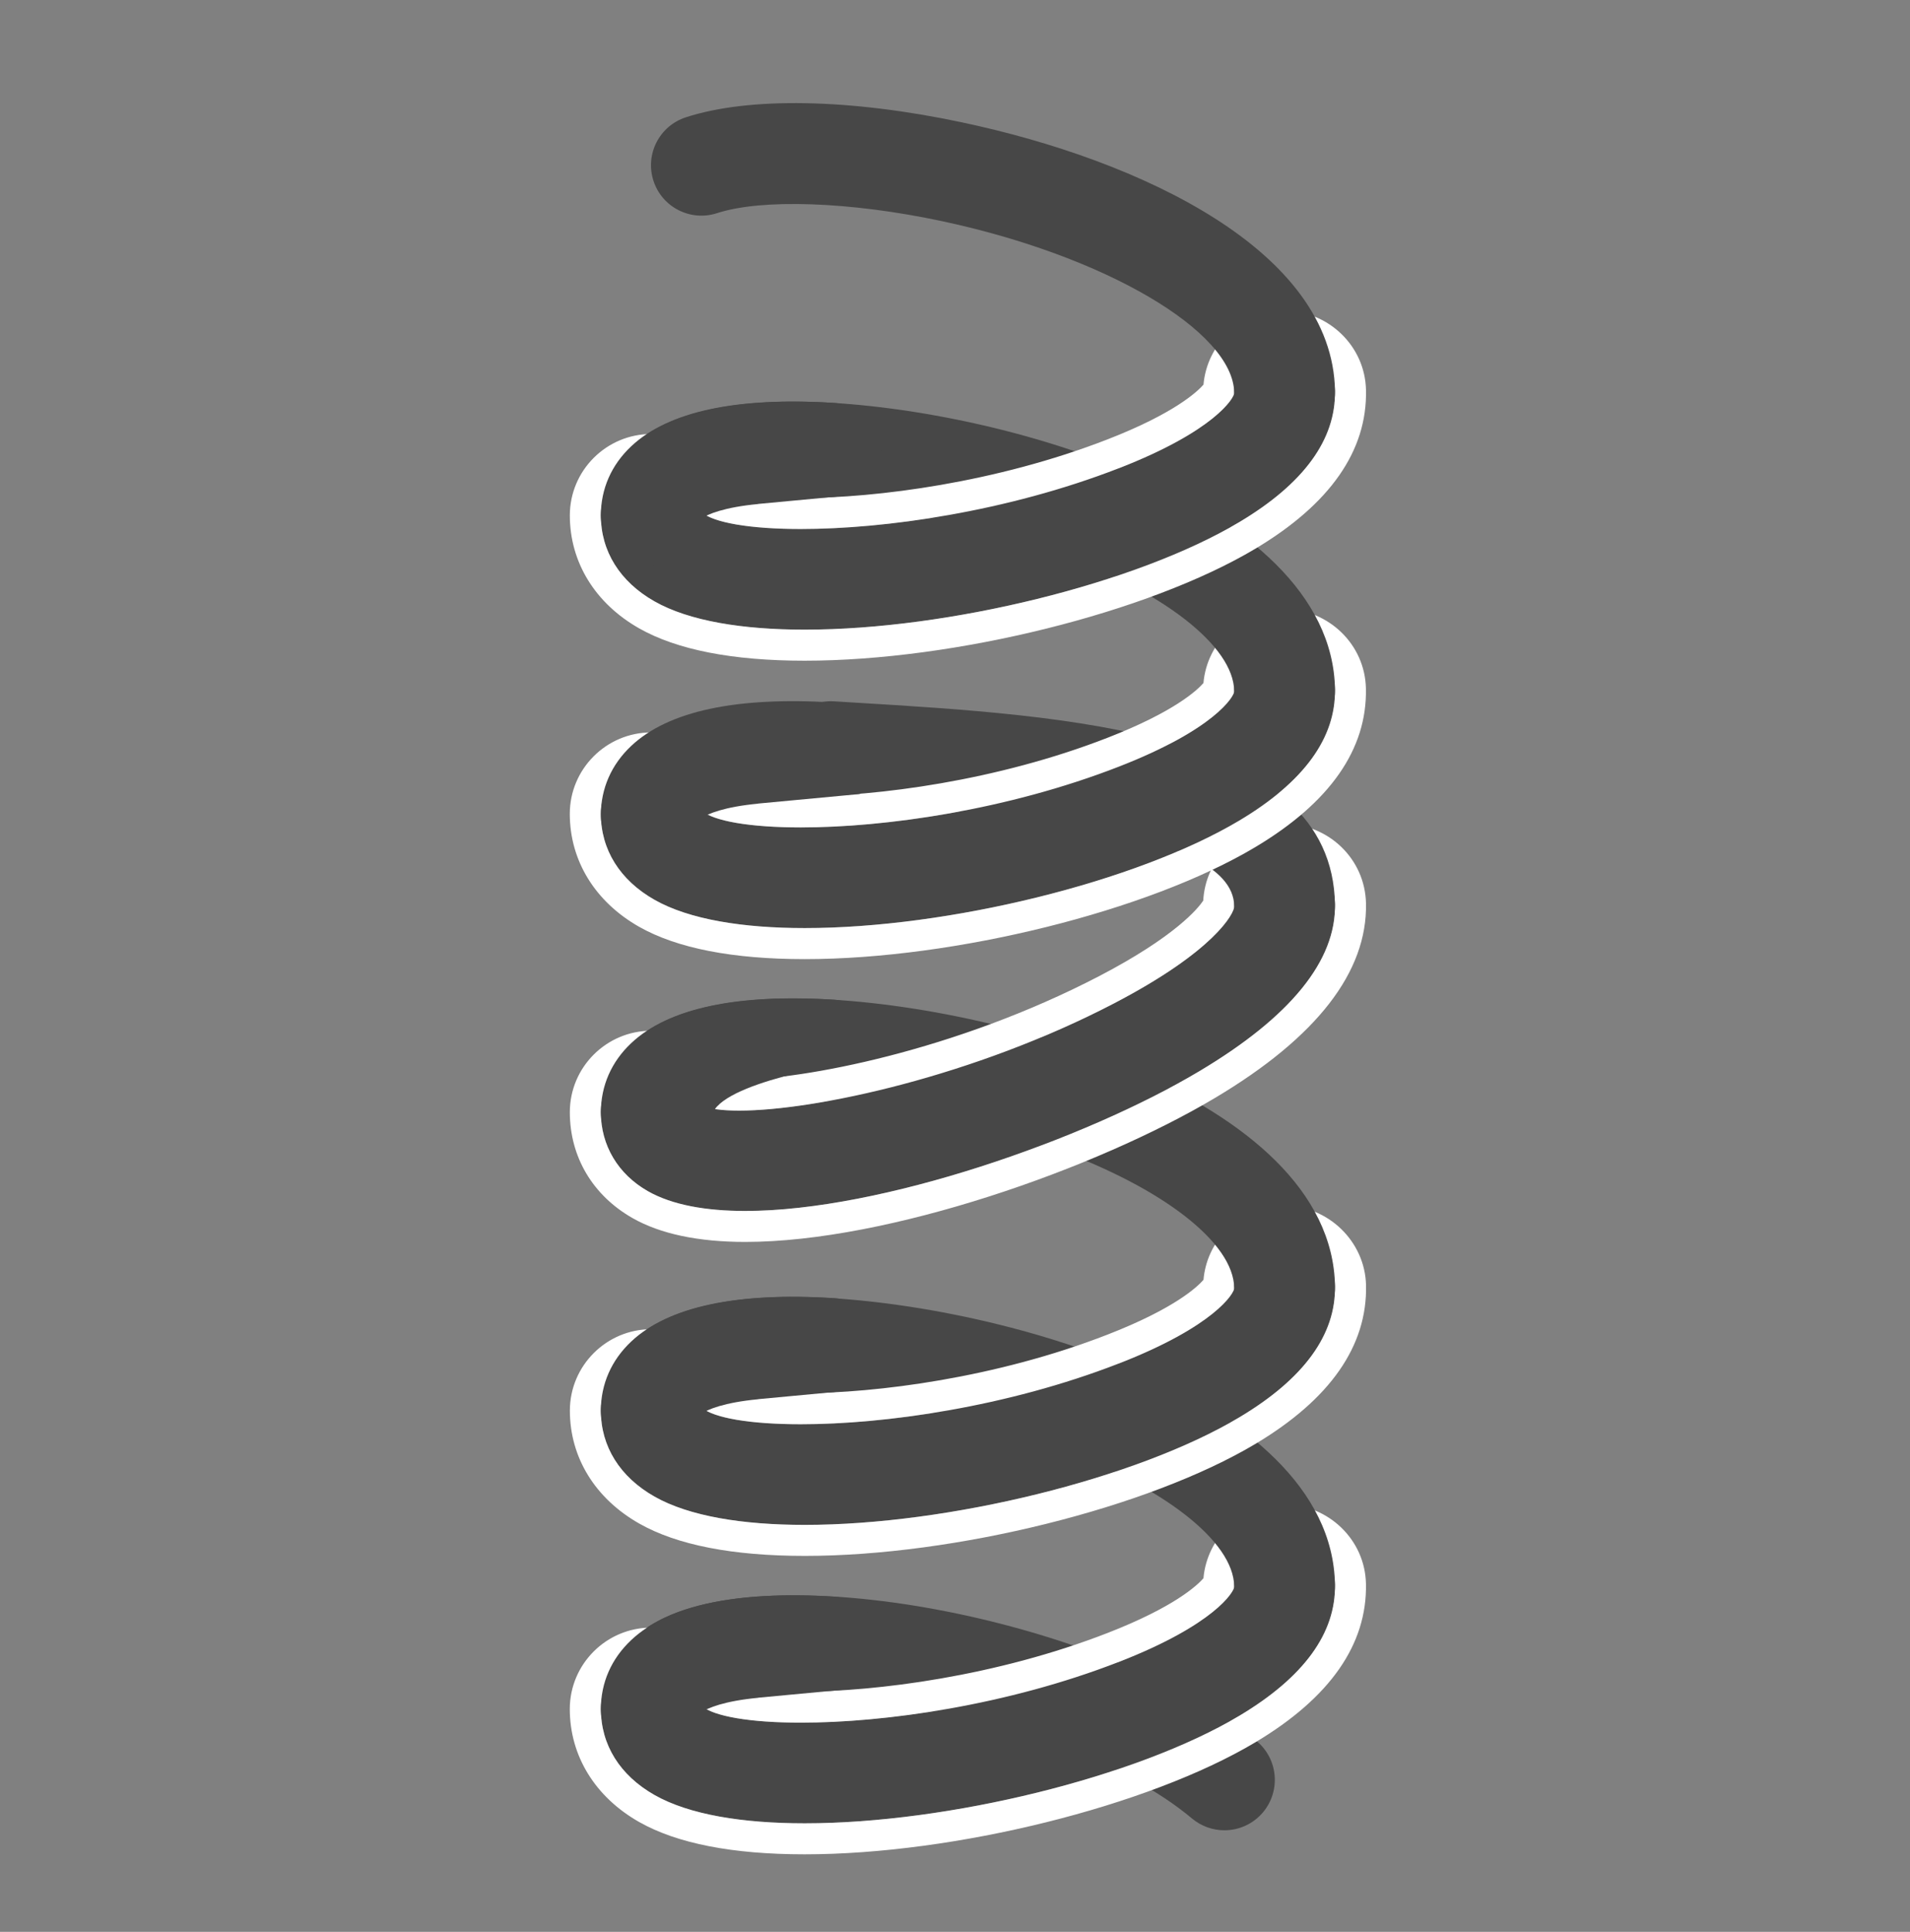 <?xml version="1.0" encoding="utf-8"?>
<!-- Generator: Adobe Illustrator 16.0.0, SVG Export Plug-In . SVG Version: 6.00 Build 0)  -->
<!DOCTYPE svg PUBLIC "-//W3C//DTD SVG 1.1//EN" "http://www.w3.org/Graphics/SVG/1.1/DTD/svg11.dtd">
<svg version="1.1" id="Layer_1" xmlns="http://www.w3.org/2000/svg" xmlns:xlink="http://www.w3.org/1999/xlink" x="0px" y="0px"
	 width="49.259px" height="49.827px" viewBox="0 0 49.259 49.827" enable-background="new 0 0 49.259 49.827" xml:space="preserve">
<rect x="0" y="0" width="49.259" height="49.827" fill="#808080" stroke="none"/>
<path fill="#474747" d="M110.091,35.623l1.772,1.753l0.562-0.568l-6.017-5.954c2.842-3.01,4.598-7.056,4.597-11.512
	c0-9.262-7.535-16.798-16.799-16.798c-4.52,0-8.62,1.803-11.642,4.715L76.55,1.308l-0.562,0.568l1.937,1.917
	c-3.995,4.222-6.203,9.722-6.203,15.548c0,11.996,9.376,21.838,21.184,22.596l0,5.177h-7.45c-0.718,0-1.3,0.582-1.3,1.3
	s0.582,1.3,1.3,1.3h17.5c0.718,0,1.3-0.582,1.3-1.3s-0.582-1.3-1.3-1.3h-7.45l0-5.18C100.996,41.663,106.122,39.458,110.091,35.623z
	 M74.322,19.341c0-5.138,1.941-9.988,5.452-13.719l2.231,2.208c-2.841,3.01-4.597,7.055-4.597,11.511
	c0,9.264,7.536,16.799,16.799,16.799c4.52,0,8.62-1.802,11.643-4.715l2.393,2.369c-3.75,3.603-8.654,5.596-13.873,5.596
	C83.315,39.39,74.322,30.396,74.322,19.341z"/>
<g>
	<path fill="#474747" d="M31.577,47.207c-0.295,0-0.591-0.1-0.835-0.304c-3.477-2.916-11.529-3.783-12.648-2.748
		c-0.039,0.683-0.605,1.225-1.298,1.225c-0.718,0-1.3-0.582-1.3-1.3c0-1.011,0.604-1.873,1.657-2.364
		c3.3-1.542,11.714,0.221,15.26,3.194c0.55,0.461,0.622,1.281,0.161,1.832C32.316,47.049,31.948,47.207,31.577,47.207z"/>
	<g>
		<path fill="#474747" d="M20.756,47.027c-1.599,0-2.981-0.222-3.876-0.73c-0.892-0.506-1.383-1.294-1.383-2.217
			c0-0.718,0.582-1.3,1.3-1.3c0.69,0,1.255,0.539,1.297,1.218c0.824,0.721,6.136,0.666,10.762-1.134
			c2.472-0.962,2.978-1.815,2.975-1.943c-0.016-0.718,0.554-1.312,1.271-1.328c0.714,0.015,1.312,0.554,1.328,1.271
			c0.027,1.255-0.802,2.395-2.464,3.388C29.306,45.84,24.452,47.027,20.756,47.027z"/>
		<path fill="#FFFFFF" d="M33.101,39.593c0.714,0.015,1.312,0.554,1.328,1.271c0.027,1.255-0.802,2.395-2.464,3.388
			c-2.659,1.587-7.513,2.775-11.209,2.775c-0.002,0-0.003,0-0.005,0c-1.597,0-2.977-0.222-3.871-0.73
			c-0.892-0.506-1.383-1.294-1.383-2.217c0-0.718,0.582-1.3,1.3-1.3c0.69,0,1.255,0.539,1.297,1.218
			c0.31,0.271,1.255,0.433,2.559,0.433c2.164,0,5.317-0.444,8.203-1.567c2.472-0.962,2.978-1.815,2.975-1.943
			C31.814,40.204,32.383,39.609,33.101,39.593 M33.101,38.793l-0.018,0c-1.08,0.023-1.954,0.862-2.046,1.914
			c-0.167,0.19-0.761,0.745-2.473,1.411c-2.866,1.115-5.967,1.513-7.913,1.513c-0.989,0-1.567-0.096-1.851-0.175
			c-0.267-0.858-1.069-1.476-2.005-1.476c-1.158,0-2.1,0.942-2.1,2.1c0,1.206,0.652,2.268,1.788,2.913
			c0.976,0.554,2.411,0.834,4.266,0.834c3.871,0,8.866-1.241,11.625-2.888c1.928-1.151,2.888-2.528,2.854-4.092
			c-0.024-1.127-0.952-2.029-2.111-2.054L33.101,38.793L33.101,38.793z"/>
	</g>
	<path fill="#474747" d="M33.129,42.193c-0.708,0-1.288-0.568-1.299-1.279c-0.018-1.163-1.826-2.571-4.606-3.586
		c-4.249-1.552-8.427-1.487-9.13-0.868c-0.04,0.683-0.605,1.224-1.298,1.224c-0.718,0-1.3-0.582-1.3-1.3
		c0-0.871,0.474-2.901,4.865-2.936c4.902-0.014,13.991,2.479,14.068,7.425c0.011,0.718-0.562,1.309-1.279,1.32
		C33.143,42.193,33.136,42.193,33.129,42.193z"/>
	<g>
		<path fill="#474747" d="M20.756,39.331c-1.599,0-2.981-0.222-3.876-0.73c-0.893-0.506-1.384-1.294-1.384-2.217
			c0-0.718,0.582-1.3,1.3-1.3c0.69,0,1.255,0.539,1.297,1.219c0.824,0.72,6.135,0.666,10.76-1.134
			c2.473-0.962,2.979-1.815,2.977-1.944c-0.016-0.718,0.554-1.312,1.271-1.328c0.714-0.003,1.312,0.554,1.328,1.271
			c0.027,1.255-0.802,2.396-2.465,3.388C29.305,38.143,24.452,39.331,20.756,39.331z"/>
		<path fill="#FFFFFF" d="M33.107,31.896c0.711,0,1.307,0.556,1.322,1.271c0.027,1.255-0.802,2.396-2.465,3.388
			c-2.659,1.587-7.512,2.775-11.208,2.775c-1.599,0-2.981-0.222-3.876-0.73c-0.893-0.506-1.384-1.294-1.384-2.217
			c0-0.718,0.582-1.3,1.3-1.3c0.69,0,1.255,0.539,1.297,1.219c0.31,0.271,1.255,0.432,2.559,0.432c2.164,0,5.316-0.443,8.201-1.566
			c2.473-0.962,2.979-1.815,2.977-1.944c-0.016-0.718,0.554-1.312,1.271-1.328C33.103,31.896,33.105,31.896,33.107,31.896
			 M33.107,31.096h-0.002h-0.008c-0.574,0.012-1.096,0.242-1.484,0.647c-0.334,0.349-0.534,0.792-0.575,1.267
			c-0.166,0.19-0.761,0.746-2.474,1.412c-2.864,1.115-5.964,1.512-7.911,1.512c-0.989,0-1.567-0.096-1.851-0.174
			c-0.267-0.858-1.069-1.477-2.005-1.477c-1.158,0-2.1,0.942-2.1,2.1c0,1.207,0.652,2.268,1.789,2.913
			c0.975,0.554,2.412,0.834,4.271,0.834c3.865,0,8.86-1.241,11.619-2.888c1.928-1.151,2.889-2.528,2.854-4.093
			C35.205,32.018,34.252,31.096,33.107,31.096L33.107,31.096z"/>
	</g>
	<path fill="#474747" d="M33.129,34.496c-0.708,0-1.288-0.568-1.299-1.279c-0.018-1.163-1.826-2.57-4.605-3.585
		c-4.248-1.552-8.427-1.488-9.13-0.868c-0.04,0.683-0.605,1.224-1.298,1.224c-0.718,0-1.3-0.582-1.3-1.3
		c0-0.871,0.474-2.901,4.865-2.936c0.036,0,0.073,0,0.11,0c4.894,0,13.881,2.515,13.958,7.425c0.011,0.718-0.562,1.309-1.279,1.32
		C33.143,34.496,33.136,34.496,33.129,34.496z"/>
	<path fill="#474747" d="M19.22,31.234c-1.014,0-1.882-0.154-2.507-0.508c-0.774-0.439-1.217-1.183-1.217-2.04
		c0-0.718,0.582-1.3,1.3-1.3c0.659,0,1.204,0.491,1.289,1.127c1.087,0.482,6.241-0.338,10.642-2.631
		c2.593-1.351,3.108-2.322,3.104-2.508c-0.016-0.718,0.554-1.312,1.271-1.328c0.725,0.007,1.312,0.554,1.328,1.271
		c0.032,1.457-1.143,2.906-3.49,4.307C27.976,29.394,22.726,31.234,19.22,31.234z"/>
	<path fill="#FFFFFF" d="M33.101,22.046c0.725,0.007,1.312,0.554,1.328,1.271c0.032,1.457-1.143,2.906-3.49,4.307
		c-2.963,1.769-8.213,3.609-11.719,3.609c-1.014,0-1.882-0.154-2.507-0.508c-0.774-0.439-1.217-1.183-1.217-2.04
		c0-0.718,0.582-1.3,1.3-1.3c0.659,0,1.204,0.491,1.289,1.127c0.199,0.088,0.534,0.133,0.976,0.133c1.972,0,6.07-0.891,9.666-2.764
		c2.593-1.351,3.108-2.322,3.104-2.508C31.814,22.657,32.383,22.062,33.101,22.046 M33.096,21.246l-0.013,0
		c-0.561,0.012-1.083,0.242-1.471,0.647c-0.35,0.366-0.553,0.835-0.58,1.335c-0.126,0.19-0.706,0.917-2.676,1.944
		c-3.738,1.947-7.686,2.673-9.296,2.673c-0.141,0-0.255-0.005-0.345-0.013c-0.33-0.74-1.075-1.247-1.919-1.247
		c-1.158,0-2.1,0.942-2.1,2.1c0,1.153,0.591,2.15,1.622,2.735c0.716,0.406,1.692,0.612,2.902,0.612
		c3.689,0,9.064-1.893,12.129-3.722c2.613-1.56,3.918-3.246,3.88-5.012c-0.025-1.14-0.956-2.042-2.12-2.054L33.096,21.246
		L33.096,21.246z"/>
	<path fill="#474747" d="M33.129,24.646c-0.708,0-1.288-0.568-1.299-1.279c-0.032-2.051-6.475-2.441-9.936-2.651l-0.546-0.033
		c-0.716-0.044-1.262-0.661-1.217-1.377c0.044-0.717,0.668-1.261,1.377-1.217l0.543,0.033c5.483,0.332,12.308,0.746,12.378,5.206
		c0.011,0.718-0.562,1.309-1.279,1.32C33.143,24.646,33.136,24.646,33.129,24.646z"/>
	<g>
		<path fill="#474747" d="M20.755,23.938c-1.599,0-2.981-0.222-3.876-0.73c-0.892-0.506-1.383-1.294-1.383-2.217
			c0-0.718,0.582-1.3,1.3-1.3c0.69,0,1.255,0.538,1.297,1.218c0.826,0.721,6.139,0.666,10.765-1.136
			c2.469-0.961,2.974-1.814,2.971-1.942c-0.016-0.718,0.554-1.312,1.271-1.328c0.725,0.011,1.312,0.553,1.328,1.271
			c0.027,1.255-0.802,2.396-2.465,3.388C29.305,22.75,24.452,23.938,20.755,23.938z"/>
		<path fill="#FFFFFF" d="M33.101,16.503c0.725,0.011,1.312,0.553,1.328,1.271c0.027,1.255-0.802,2.396-2.465,3.388
			c-2.659,1.587-7.512,2.775-11.209,2.775c-1.599,0-2.981-0.222-3.876-0.73c-0.892-0.506-1.383-1.294-1.383-2.217
			c0-0.718,0.582-1.3,1.3-1.3c0.69,0,1.255,0.538,1.297,1.218c0.311,0.271,1.255,0.433,2.56,0.433c2.165,0,5.319-0.444,8.206-1.569
			c2.469-0.961,2.974-1.814,2.971-1.942C31.814,17.113,32.383,16.519,33.101,16.503 M33.098,15.703l-0.015,0
			c-1.08,0.023-1.954,0.862-2.046,1.914c-0.166,0.19-0.76,0.745-2.47,1.41c-2.866,1.117-5.968,1.514-7.915,1.514
			c-0.989,0-1.567-0.095-1.852-0.174c-0.267-0.858-1.069-1.476-2.005-1.476c-1.158,0-2.1,0.942-2.1,2.1
			c0,1.206,0.652,2.268,1.788,2.913c0.976,0.554,2.413,0.834,4.271,0.834c3.866,0,8.861-1.241,11.619-2.888
			c1.928-1.151,2.889-2.528,2.854-4.093c-0.024-1.134-0.954-2.037-2.116-2.054L33.098,15.703L33.098,15.703z"/>
	</g>
	<path fill="#474747" d="M33.129,19.103c-0.708,0-1.288-0.568-1.299-1.279c-0.018-1.163-1.827-2.571-4.607-3.586
		c-4.248-1.552-8.428-1.487-9.128-0.867c-0.04,0.683-0.605,1.224-1.298,1.224c-0.718,0-1.3-0.582-1.3-1.3
		c0-0.871,0.474-2.901,4.865-2.936c0.036,0,0.073,0,0.11,0c4.894,0,13.881,2.516,13.958,7.425c0.011,0.718-0.562,1.309-1.279,1.32
		C33.143,19.103,33.136,19.103,33.129,19.103z"/>
	<path fill="#474747" d="M20.755,16.241c-1.599,0-2.981-0.222-3.876-0.73c-0.892-0.506-1.383-1.294-1.383-2.217
		c0-0.718,0.582-1.3,1.3-1.3c0.69,0,1.255,0.539,1.297,1.218c0.823,0.722,6.137,0.665,10.761-1.134
		c2.472-0.962,2.978-1.815,2.975-1.943c-0.016-0.718,0.554-1.312,1.271-1.328c0.714,0.013,1.312,0.554,1.328,1.271
		c0.027,1.255-0.802,2.396-2.465,3.388C29.305,15.053,24.452,16.241,20.755,16.241z"/>
	<path fill="#FFFFFF" d="M33.101,8.806c0.714,0.013,1.312,0.554,1.328,1.271c0.027,1.255-0.802,2.396-2.465,3.388
		c-2.659,1.587-7.512,2.775-11.209,2.775c-0.002,0-0.003,0-0.005,0c-1.596,0-2.977-0.222-3.871-0.73
		c-0.892-0.506-1.383-1.294-1.383-2.217c0-0.718,0.582-1.3,1.3-1.3c0.69,0,1.255,0.539,1.297,1.218
		c0.31,0.271,1.254,0.433,2.558,0.433c2.164,0,5.318-0.445,8.204-1.567c2.472-0.962,2.978-1.815,2.975-1.943
		C31.814,9.417,32.383,8.822,33.101,8.806 M33.1,8.006l-0.016,0c-1.08,0.023-1.954,0.862-2.046,1.915
		c-0.166,0.189-0.761,0.745-2.473,1.411c-2.867,1.115-5.967,1.513-7.914,1.513c-0.988,0-1.566-0.096-1.849-0.174
		c-0.267-0.858-1.07-1.477-2.006-1.477c-1.158,0-2.1,0.942-2.1,2.1c0,1.206,0.652,2.268,1.788,2.913
		c0.975,0.553,2.41,0.834,4.266,0.834c3.871,0,8.866-1.241,11.625-2.888c1.928-1.151,2.889-2.528,2.854-4.093
		c-0.024-1.13-0.953-2.032-2.113-2.054L33.1,8.006L33.1,8.006z"/>
	<path fill="#474747" d="M33.129,11.406c-0.708,0-1.288-0.568-1.299-1.279c-0.025-1.589-3.343-3.533-7.555-4.427
		c-2.355-0.5-4.625-0.579-5.784-0.202c-0.682,0.222-1.417-0.152-1.638-0.834c-0.222-0.683,0.151-1.416,0.834-1.638
		c1.633-0.531,4.231-0.484,7.128,0.131c4.611,0.978,9.559,3.312,9.615,6.929c0.011,0.718-0.562,1.309-1.28,1.32
		C33.143,11.406,33.136,11.406,33.129,11.406z"/>
	<path fill="none" stroke="#474747" stroke-width="2.6" stroke-linecap="round" stroke-miterlimit="10" d="M16.796,18.178"/>
	<path fill="none" stroke="#474747" stroke-linecap="round" stroke-miterlimit="10" d="M33.129,14.142"/>
	<path fill="#474747" d="M22.173,12.752c0.311-0.22,0.527-0.573,0.552-0.983c0.044-0.717-0.501-1.333-1.217-1.377
		c-2.52-0.158-4.274,0.221-5.228,1.118c-0.513,0.482-0.784,1.1-0.784,1.785c0,0.718,0.582,1.3,1.3,1.3
		c0.691,0,1.256-0.539,1.297-1.22c0.146-0.112,0.593-0.294,1.46-0.375l-0.004-0.002L22.173,12.752z"/>
	<path fill="#474747" d="M22.173,20.48c0.311-0.22,0.527-0.573,0.552-0.983c0.044-0.717-0.501-1.333-1.217-1.377
		c-2.52-0.158-4.274,0.221-5.228,1.118c-0.513,0.482-0.784,1.1-0.784,1.785c0,0.718,0.582,1.3,1.3,1.3
		c0.691,0,1.256-0.539,1.297-1.22c0.146-0.112,0.593-0.294,1.46-0.375l-0.004-0.002L22.173,20.48z"/>
	<path fill="#474747" d="M18.437,28.606c0.568-0.784,3.623-1.241,4.268-1.329c0.006-0.039,0.018-0.075,0.021-0.115
		c0.044-0.717-0.501-1.333-1.217-1.377c-2.52-0.158-4.274,0.221-5.228,1.118c-0.513,0.482-0.784,1.1-0.784,1.785
		c0,0.718,0.582,1.3,1.3,1.3c0.691,0,1.256-0.539,1.297-1.22c0.061-0.046,0.187-0.105,0.359-0.163L18.437,28.606z"/>
	<path fill="#474747" d="M22.173,35.842c0.311-0.22,0.527-0.573,0.552-0.983c0.044-0.717-0.501-1.333-1.217-1.377
		c-2.52-0.158-4.274,0.221-5.228,1.118c-0.513,0.482-0.784,1.1-0.784,1.785c0,0.718,0.582,1.3,1.3,1.3
		c0.691,0,1.256-0.539,1.297-1.22c0.146-0.112,0.593-0.294,1.46-0.375l-0.004-0.002L22.173,35.842z"/>
	<path fill="#474747" d="M22.173,43.542c0.311-0.22,0.527-0.573,0.552-0.983c0.044-0.717-0.501-1.333-1.217-1.377
		c-2.52-0.158-4.274,0.221-5.228,1.118c-0.513,0.482-0.784,1.1-0.784,1.785c0,0.718,0.582,1.3,1.3,1.3
		c0.691,0,1.256-0.539,1.297-1.22c0.146-0.112,0.593-0.294,1.46-0.375l-0.004-0.002L22.173,43.542z"/>
</g>
</svg>
